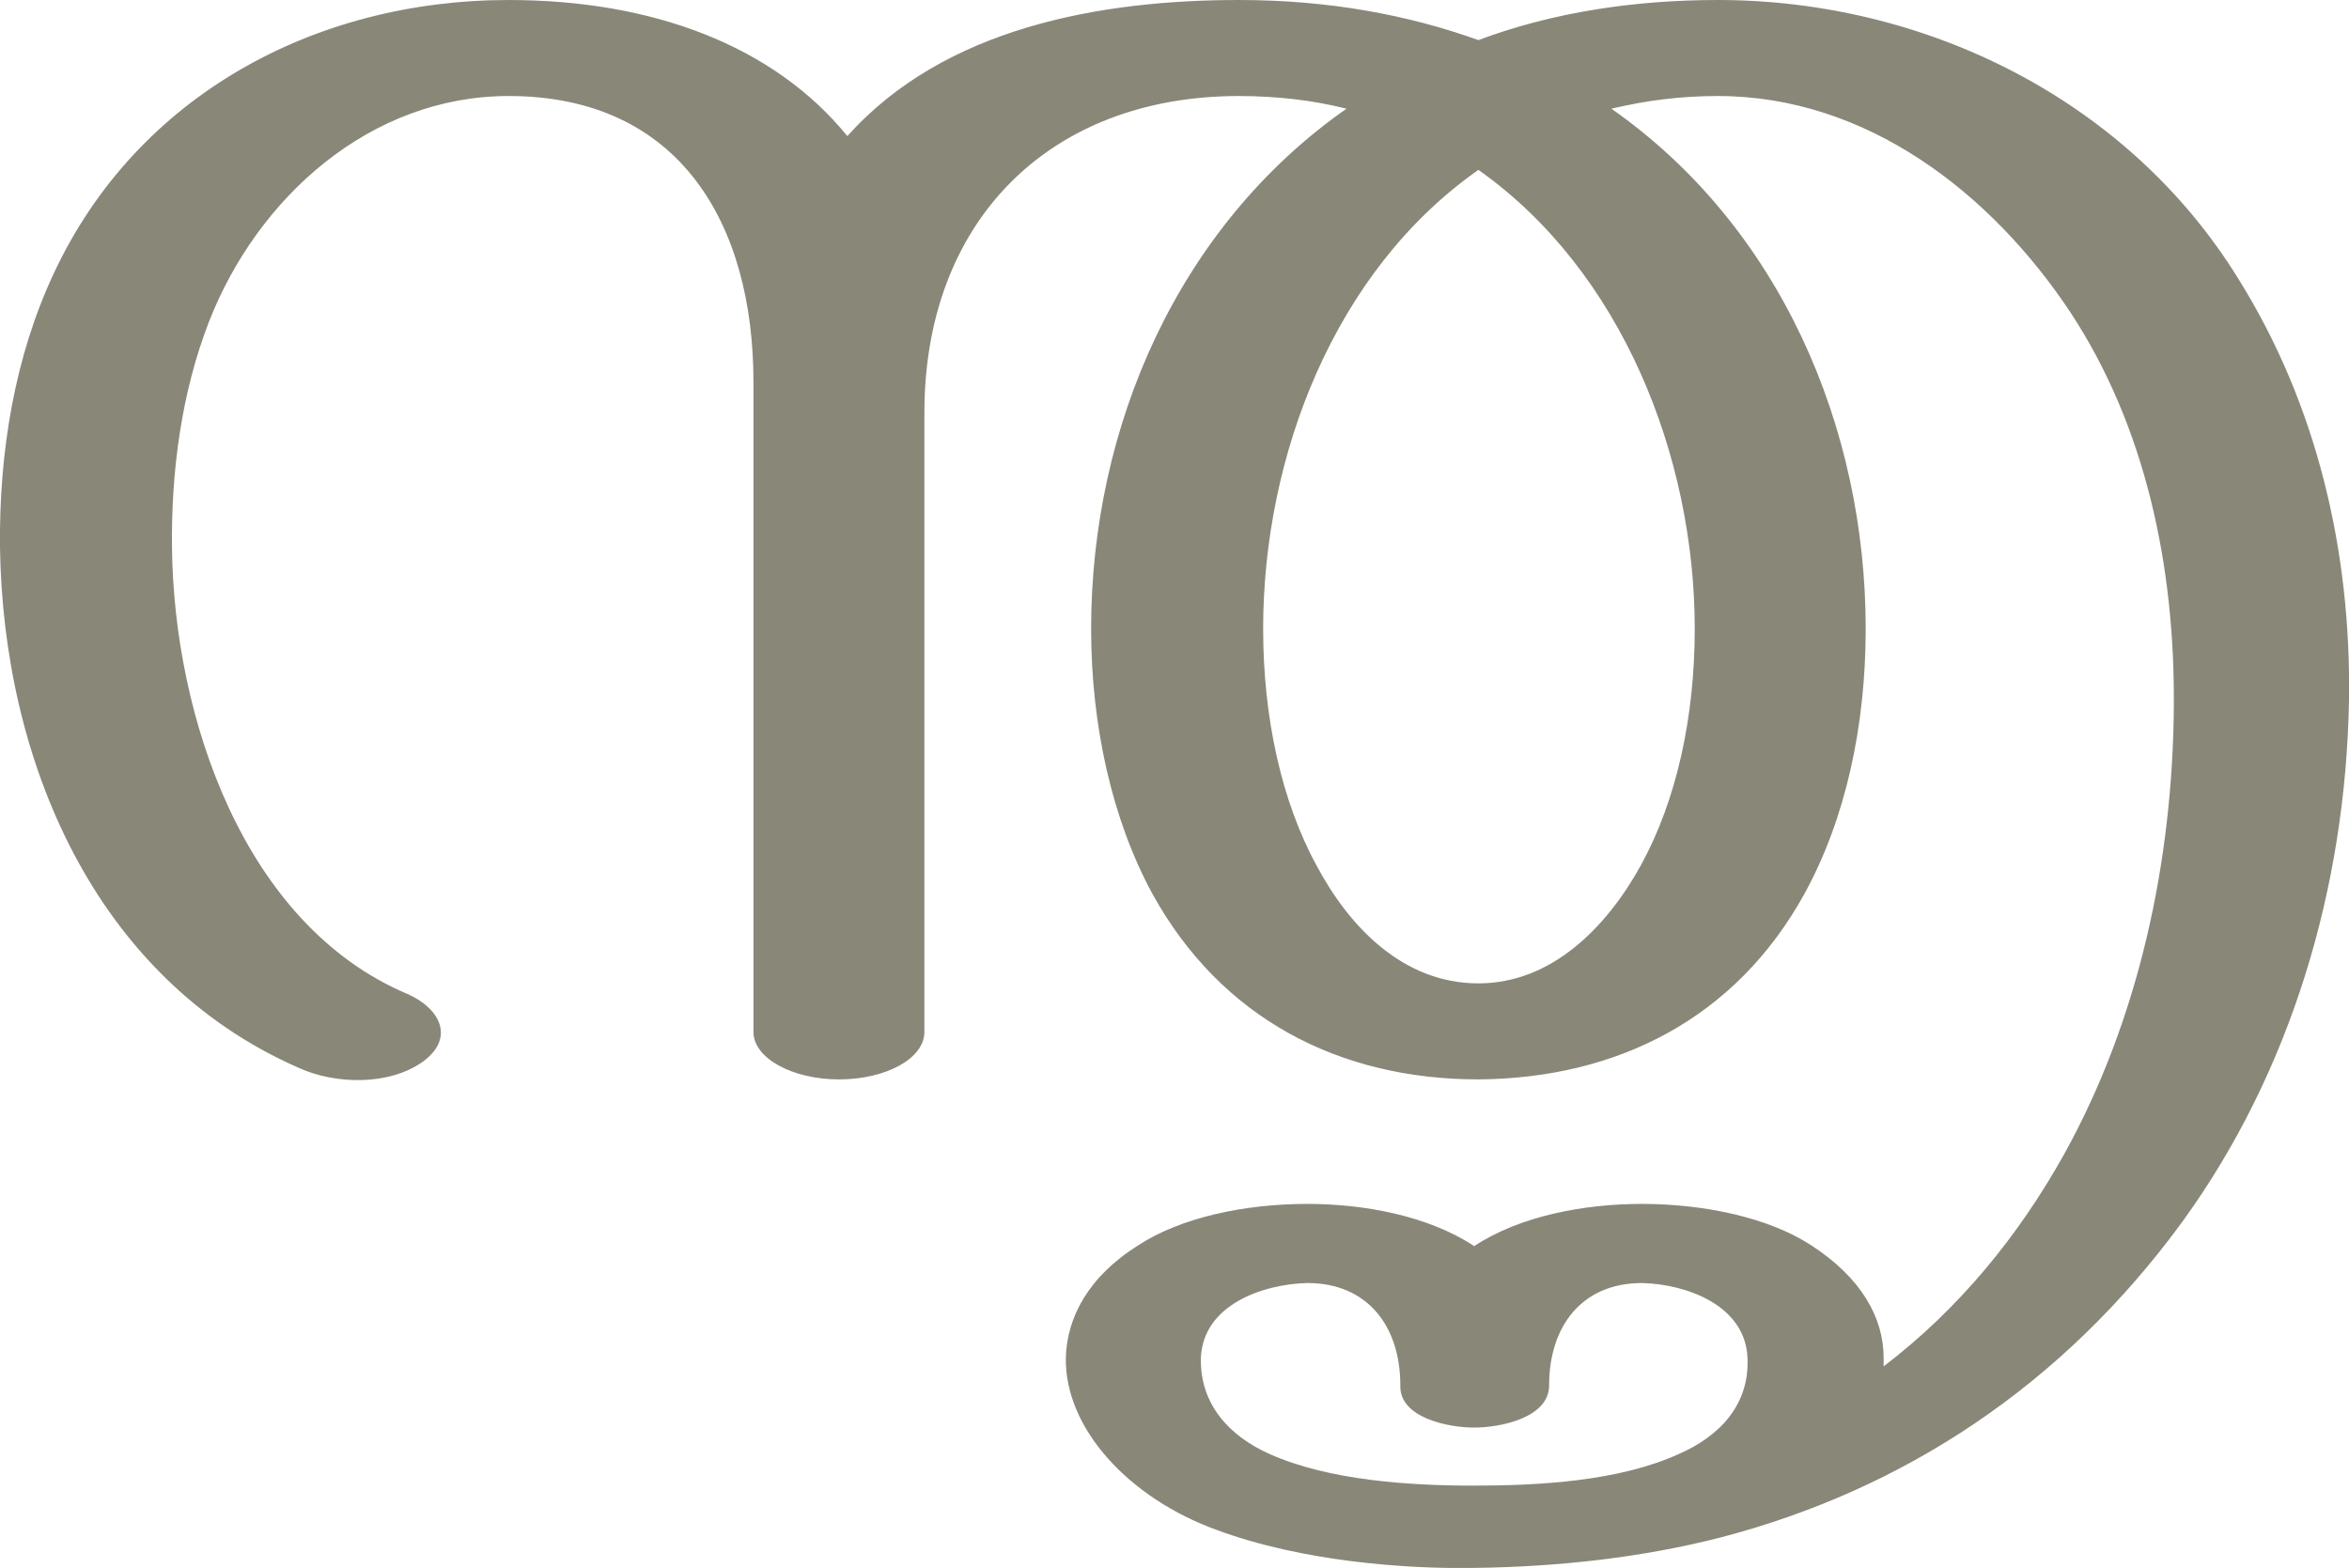 <?xml version="1.0" encoding="UTF-8"?>
<!DOCTYPE svg PUBLIC "-//W3C//DTD SVG 1.1//EN" "http://www.w3.org/Graphics/SVG/1.1/DTD/svg11.dtd">
<!-- Creator: CorelDRAW X8 -->
<svg xmlns="http://www.w3.org/2000/svg" xml:space="preserve" width="2226px" height="1486px" version="1.1" style="shape-rendering:geometricPrecision; text-rendering:geometricPrecision; image-rendering:optimizeQuality; fill-rule:evenodd; clip-rule:evenodd"
viewBox="0 0 2226 1486"
 xmlns:xlink="http://www.w3.org/1999/xlink">
 <defs>
  <style type="text/css">
   <![CDATA[
    .fil0 {fill:#898778;fill-rule:nonzero}
   ]]>
  </style>
 </defs>
 <g id="Layer_x0020_1">
  <path class="fil0" d="M1396 1408c-61,0 -137,-5 -193,-30 -38,-17 -66,-47 -65,-91 2,-50 58,-70 101,-71 57,0 88,41 88,97 -1,31 46,40 70,40 24,0 71,-9 71,-40 0,-56 31,-97 88,-97 42,1 98,21 100,71 2,44 -26,74 -65,91 -57,26 -133,30 -195,30zm-1010 -466c-156,-66 -221,-264 -223,-422 -1,-73 9,-148 35,-215 46,-118 153,-214 284,-214 162,0 232,121 232,271l0 616c0,25 37,45 81,45 45,0 81,-20 81,-45l0 -587c0,-181 118,-300 298,-300 36,0 70,4 102,12 -160,112 -242,302 -242,493 0,92 20,181 58,251 65,118 177,176 309,176 132,-1 244,-58 309,-176 39,-71 58,-159 58,-251 0,-191 -81,-381 -241,-493 34,-8 66,-12 101,-12 141,0 259,92 334,205 71,108 99,240 98,373 -1,147 -33,297 -104,425 -43,77 -99,146 -171,201 0,-3 0,-5 0,-8 0,-38 -21,-76 -69,-107 -40,-26 -101,-39 -160,-39 -54,0 -115,11 -159,40 -44,-29 -105,-40 -158,-40 -60,0 -120,13 -160,39 -48,30 -68,69 -69,107 -1,67 60,133 143,163 81,30 179,37 243,36 82,-1 161,-10 235,-29 172,-45 323,-143 437,-299 103,-142 155,-317 158,-495 2,-140 -30,-279 -105,-399 -105,-170 -297,-264 -493,-264 -77,0 -155,11 -227,38 -67,-24 -142,-38 -227,-38 -131,0 -279,26 -371,129 -70,-86 -185,-129 -321,-129 -183,0 -352,90 -431,259 -37,79 -52,169 -51,260 3,201 89,408 283,493 35,16 86,17 118,-6 31,-23 15,-51 -15,-64zm1015 -781c136,96 205,272 205,435 0,83 -17,162 -51,224 -32,58 -84,112 -154,112 -71,0 -122,-53 -153,-111 -34,-62 -51,-142 -51,-225 0,-163 67,-339 204,-435z"/>
 </g>
</svg>
